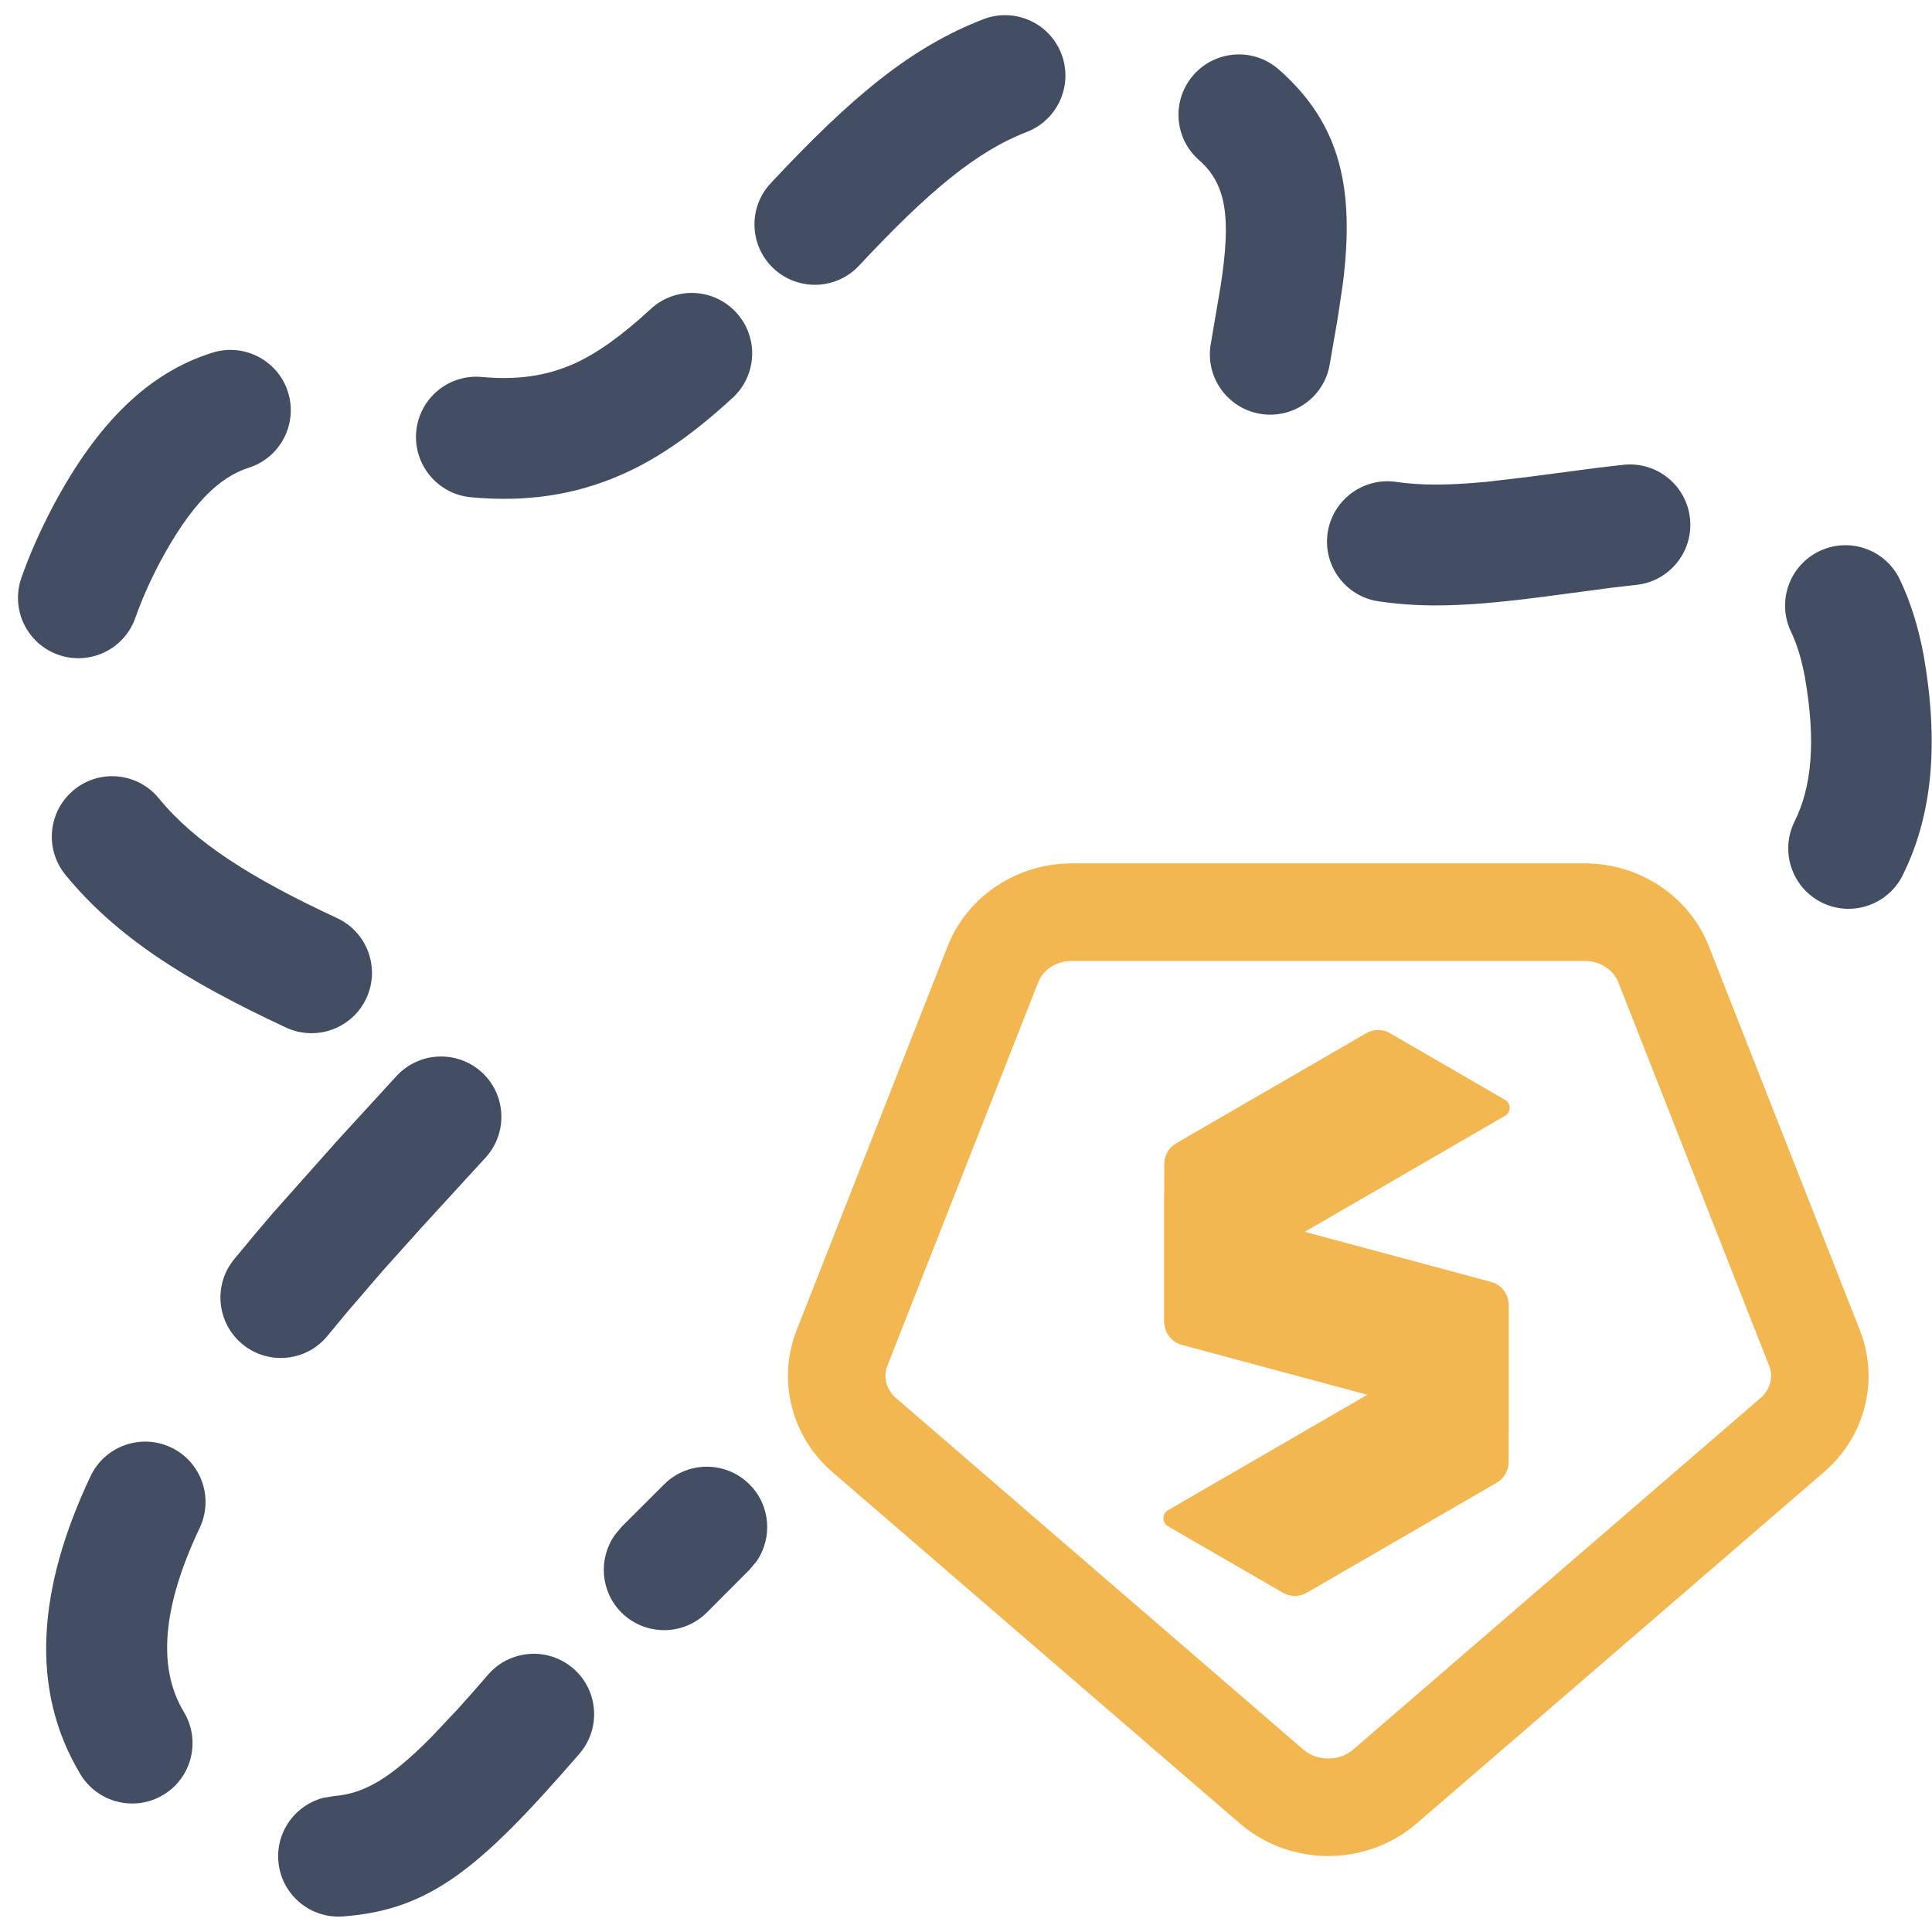 <svg width="16" height="16" viewBox="0 0 16 16" fill="none" xmlns="http://www.w3.org/2000/svg">
<g clip-path="url(#clip0_440_5056)">
<path fill-rule="evenodd" clip-rule="evenodd" d="M8.144 0.159C8.401 0.06 8.691 0.188 8.79 0.446C8.889 0.704 8.761 0.993 8.503 1.093C8.09 1.252 7.692 1.581 7.114 2.2C6.925 2.402 6.609 2.412 6.407 2.224C6.205 2.035 6.194 1.719 6.383 1.517C7.058 0.794 7.549 0.389 8.144 0.159ZM10.441 3.428C10.168 3.384 9.982 3.128 10.026 2.855L10.107 2.379C10.198 1.799 10.157 1.526 9.93 1.326C9.722 1.144 9.702 0.828 9.884 0.621C10.067 0.413 10.383 0.393 10.59 0.575C11.106 1.029 11.219 1.566 11.121 2.35L11.078 2.638L11.013 3.013C10.97 3.286 10.713 3.471 10.441 3.428ZM13.996 4.296C14.024 4.571 13.824 4.816 13.549 4.844L13.357 4.866L12.792 4.941C12.195 5.019 11.806 5.038 11.417 4.98C11.144 4.94 10.955 4.686 10.995 4.413C11.035 4.14 11.29 3.951 11.563 3.991C11.768 4.021 11.996 4.02 12.313 3.99L12.661 3.949L13.238 3.873L13.448 3.849C13.723 3.821 13.968 4.021 13.996 4.296ZM15.757 7.249C15.634 7.496 15.334 7.597 15.086 7.474C14.839 7.35 14.739 7.05 14.862 6.803C15.003 6.519 15.041 6.144 14.947 5.606C14.919 5.455 14.88 5.331 14.832 5.231C14.713 4.981 14.819 4.683 15.068 4.564C15.317 4.445 15.616 4.551 15.734 4.8C15.821 4.982 15.886 5.188 15.931 5.427C16.06 6.169 16.001 6.758 15.757 7.249ZM2.841 15.871C2.566 15.892 2.326 15.686 2.305 15.411C2.286 15.166 2.447 14.949 2.677 14.889L2.766 14.874C3.014 14.855 3.23 14.731 3.568 14.39L3.787 14.158C3.865 14.072 3.95 13.976 4.042 13.869C4.223 13.66 4.539 13.637 4.748 13.818C4.956 13.998 4.979 14.314 4.799 14.523C3.973 15.478 3.56 15.817 2.841 15.871ZM5.5 12.293C5.695 12.098 6.012 12.098 6.207 12.293C6.381 12.466 6.4 12.736 6.265 12.931L6.207 13L5.854 13.354C5.658 13.549 5.342 13.549 5.146 13.354C4.973 13.18 4.954 12.911 5.089 12.716L5.146 12.646C5.146 12.646 5.305 12.488 5.5 12.293ZM0.75 12.225C0.868 11.975 1.167 11.869 1.416 11.987C1.666 12.105 1.772 12.403 1.654 12.653C1.344 13.307 1.302 13.812 1.523 14.178C1.665 14.415 1.589 14.722 1.353 14.864C1.116 15.007 0.809 14.93 0.666 14.694C0.242 13.989 0.312 13.151 0.75 12.225ZM3.989 8.879C4.193 9.065 4.208 9.381 4.022 9.586L3.488 10.169L3.166 10.528L2.877 10.864L2.713 11.062C2.539 11.276 2.224 11.308 2.01 11.134C1.796 10.959 1.763 10.644 1.938 10.43L2.112 10.22L2.26 10.046L2.801 9.438L3.282 8.913C3.468 8.709 3.784 8.694 3.989 8.879ZM0.542 7.245C0.367 7.031 0.399 6.716 0.613 6.541C0.826 6.366 1.141 6.398 1.316 6.612C1.611 6.973 2.072 7.269 2.791 7.603C3.042 7.72 3.15 8.017 3.034 8.267C2.917 8.518 2.62 8.626 2.369 8.51C1.524 8.116 0.958 7.753 0.542 7.245ZM1.758 2.921C2.021 2.838 2.302 2.984 2.385 3.247C2.468 3.51 2.322 3.791 2.059 3.874C1.814 3.952 1.58 4.177 1.322 4.661C1.238 4.821 1.172 4.972 1.121 5.116C1.03 5.377 0.745 5.514 0.484 5.423C0.223 5.332 0.086 5.047 0.177 4.786C0.244 4.594 0.331 4.398 0.438 4.194C0.81 3.494 1.234 3.086 1.758 2.921ZM5.39 2.558C5.593 2.371 5.91 2.384 6.097 2.588C6.284 2.791 6.271 3.107 6.068 3.294C5.753 3.584 5.46 3.793 5.154 3.928C4.752 4.106 4.344 4.159 3.899 4.118C3.624 4.092 3.422 3.848 3.447 3.573C3.473 3.298 3.716 3.096 3.991 3.122C4.276 3.148 4.515 3.117 4.75 3.014C4.941 2.929 5.15 2.78 5.39 2.558Z" fill="#444E63"/>
<path d="M11.239 14.527L14.611 11.617C14.713 11.529 14.741 11.401 14.698 11.293L13.448 8.115C13.403 8.001 13.28 7.908 13.122 7.908H8.878C8.72 7.908 8.597 8.001 8.552 8.115L7.302 11.293C7.26 11.401 7.287 11.529 7.389 11.617L10.761 14.527C10.895 14.642 11.105 14.642 11.239 14.527ZM11.701 15.062C11.302 15.407 10.698 15.407 10.299 15.062L6.926 12.153C6.602 11.873 6.489 11.428 6.644 11.034L7.894 7.856C8.049 7.46 8.441 7.2 8.878 7.2H13.122C13.559 7.2 13.951 7.46 14.106 7.856L15.356 11.034C15.511 11.428 15.398 11.873 15.073 12.153L11.701 15.062Z" fill="#F3B752" stroke="#F3B752" stroke-width="0.1"/>
<path d="M12.494 10.807C12.494 10.717 12.434 10.639 12.348 10.616L9.642 9.889V10.948C9.642 11.037 9.702 11.115 9.788 11.138L12.494 11.866C12.494 11.446 12.494 11.19 12.494 10.807Z" fill="#F3B752"/>
<path d="M11.314 8.557C11.375 8.521 11.451 8.521 11.512 8.557L12.465 9.109C12.515 9.138 12.515 9.211 12.465 9.24L9.748 10.814C9.69 10.847 9.652 10.906 9.644 10.972C9.643 10.965 9.643 10.957 9.642 10.949V9.639C9.642 9.568 9.68 9.503 9.741 9.468L11.314 8.557Z" fill="#F3B752"/>
<path d="M10.823 13.19C10.762 13.226 10.686 13.226 10.624 13.19L9.673 12.64C9.622 12.61 9.622 12.536 9.673 12.507L12.387 10.935C12.445 10.901 12.484 10.842 12.492 10.775C12.493 10.784 12.494 10.793 12.494 10.802V12.107C12.494 12.178 12.456 12.245 12.394 12.28L10.823 13.19Z" fill="#F3B752"/>
</g>
<defs>
<clipPath id="clip0_440_5056">
<rect width="16" height="16" fill="white"/>
</clipPath>
</defs>
</svg>
